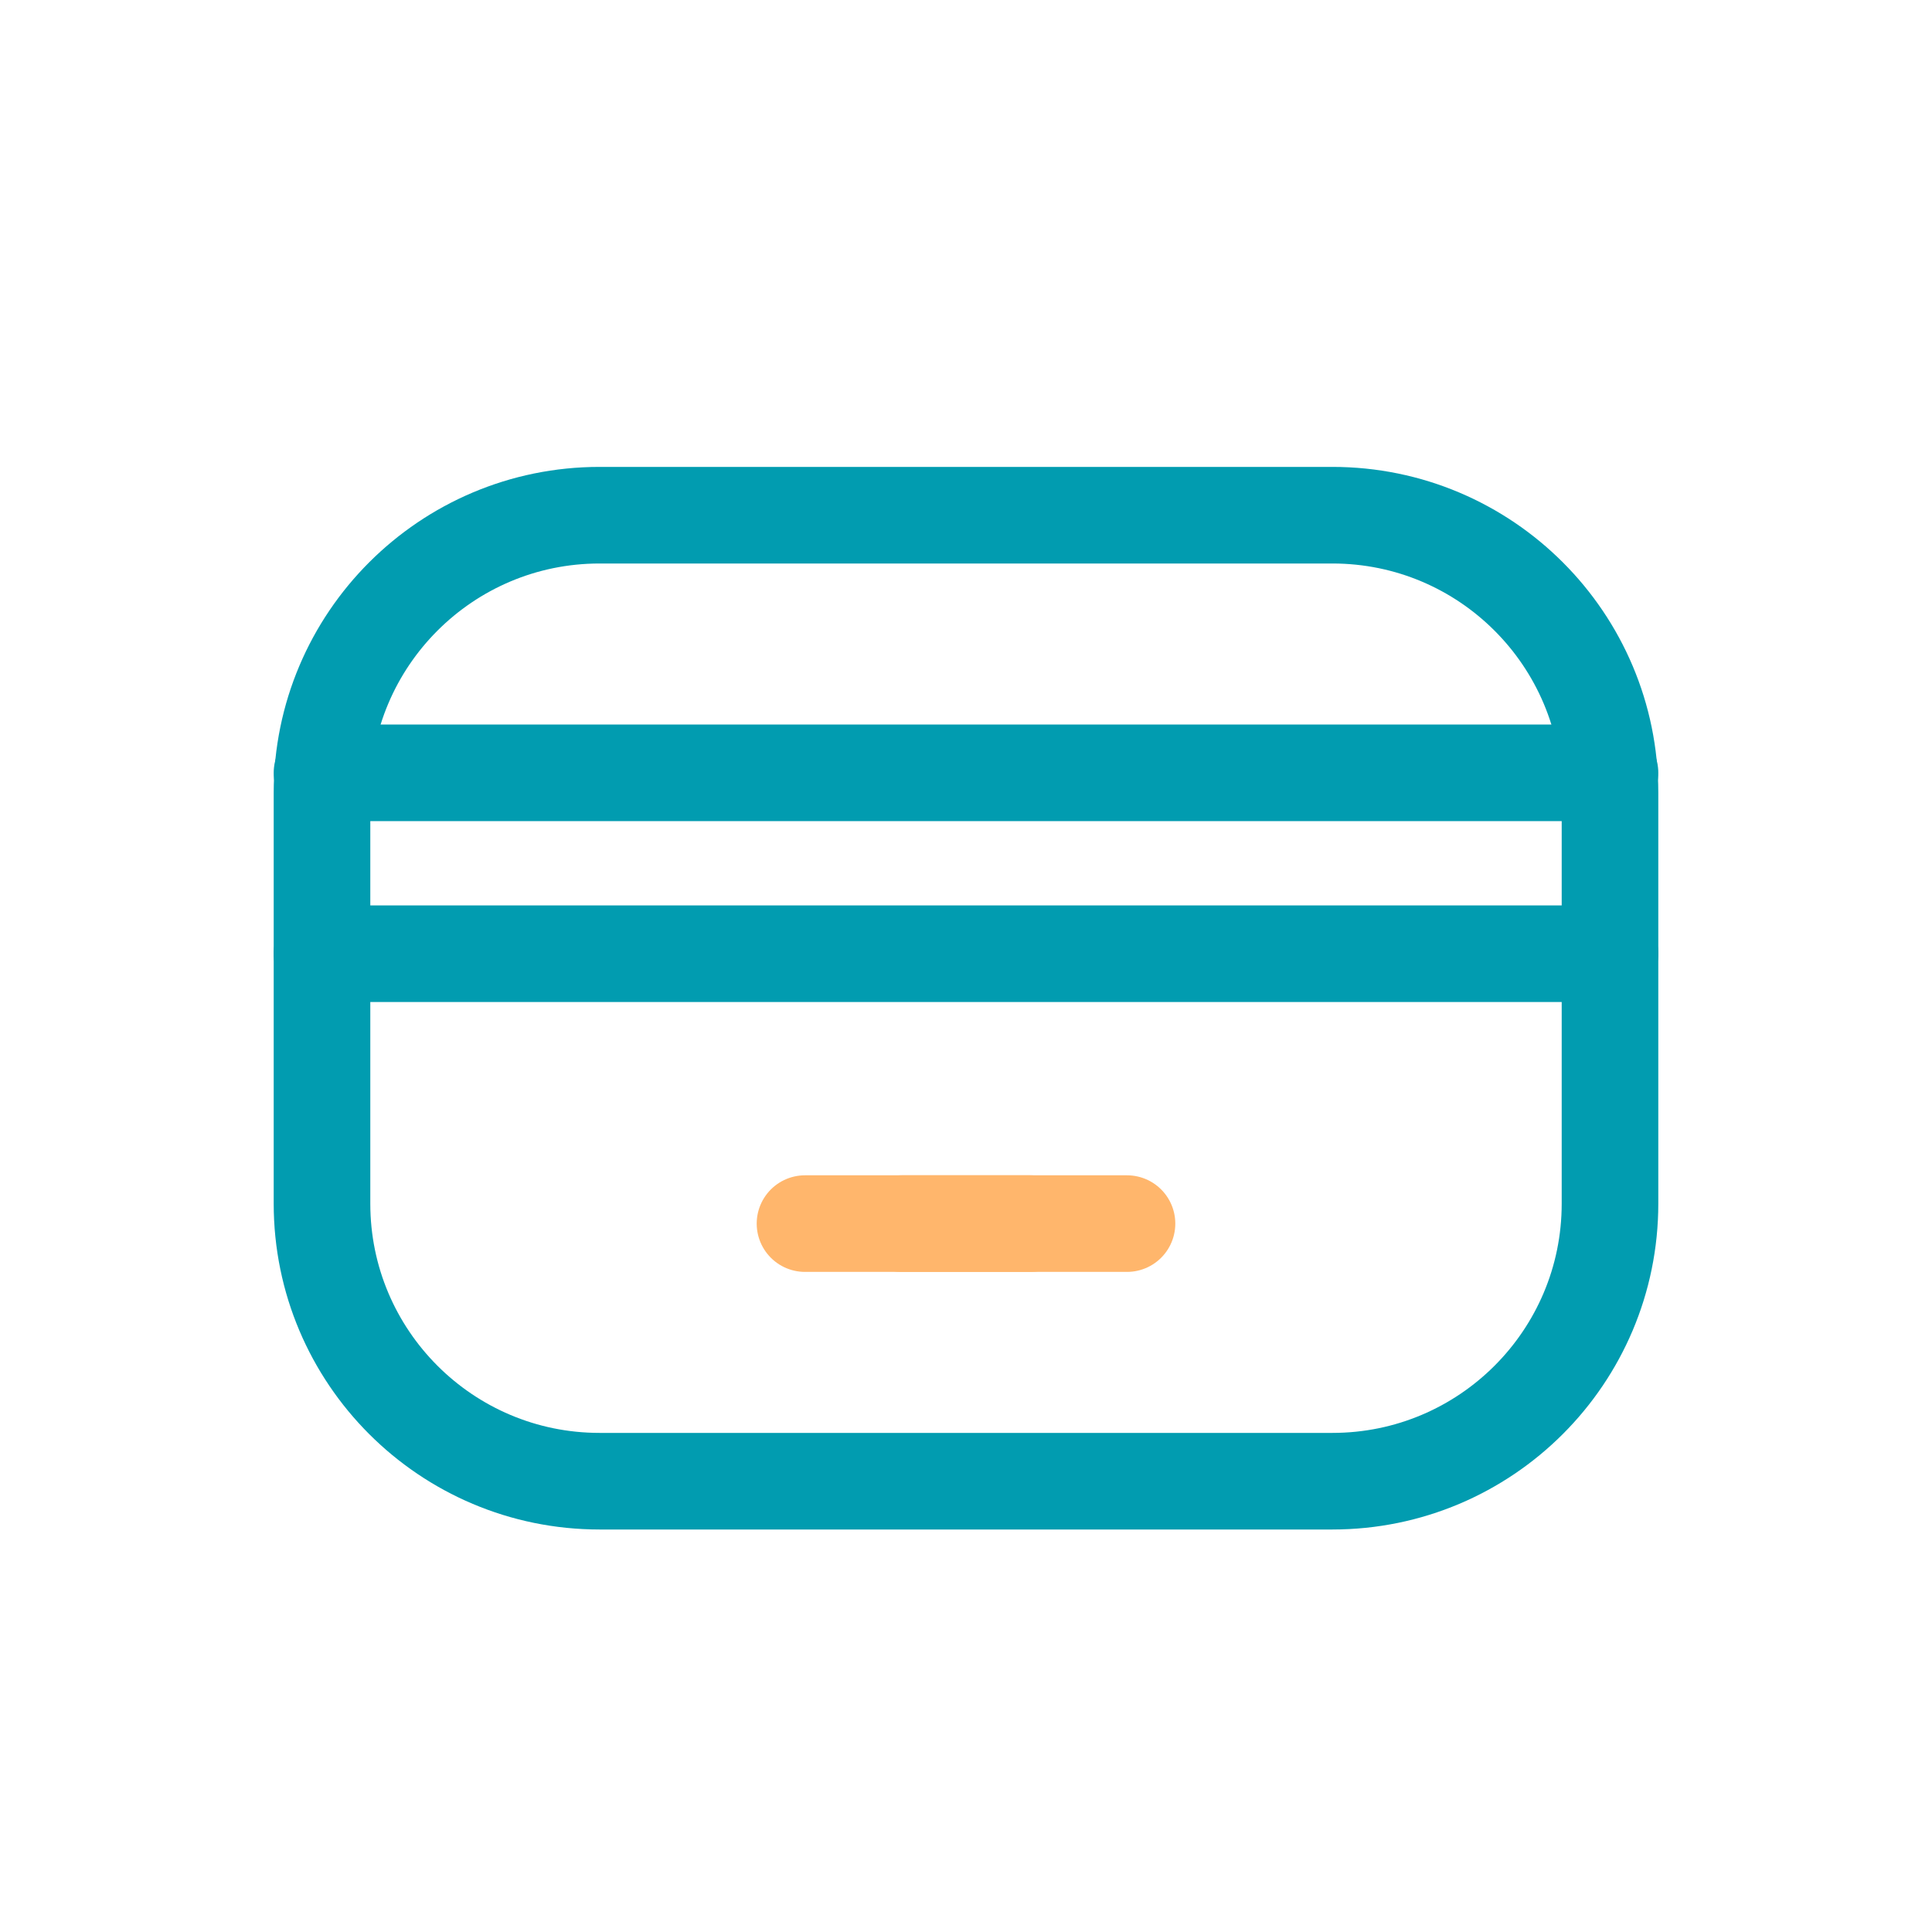 <svg width="30" height="30" viewBox="0 0 30 30" fill="none" xmlns="http://www.w3.org/2000/svg">
<path d="M20.69 8H9.31C6.93 8 5 9.93 5 12.31V18.69C5 21.07 6.93 23 9.31 23H20.69C23.07 23 25 21.07 25 18.69V12.31C25 9.93 23.07 8 20.69 8Z" stroke="#019CB0" stroke-width="1.5" stroke-linecap="round" stroke-linejoin="round"/>
<path d="M25 12H5" stroke="#019CB0" stroke-width="1.5" stroke-linecap="round" stroke-linejoin="round"/>
<path d="M25 14.809H5" stroke="#019CB0" stroke-width="1.5" stroke-linecap="round" stroke-linejoin="round"/>
<path d="M14 19H16" stroke="#FFB66C" stroke-width="1.5" stroke-linecap="round" stroke-linejoin="round"/>
<path d="M12.5 19H17.5" stroke="#FFB66C" stroke-width="1.5" stroke-linecap="round" stroke-linejoin="round"/>
</svg>
